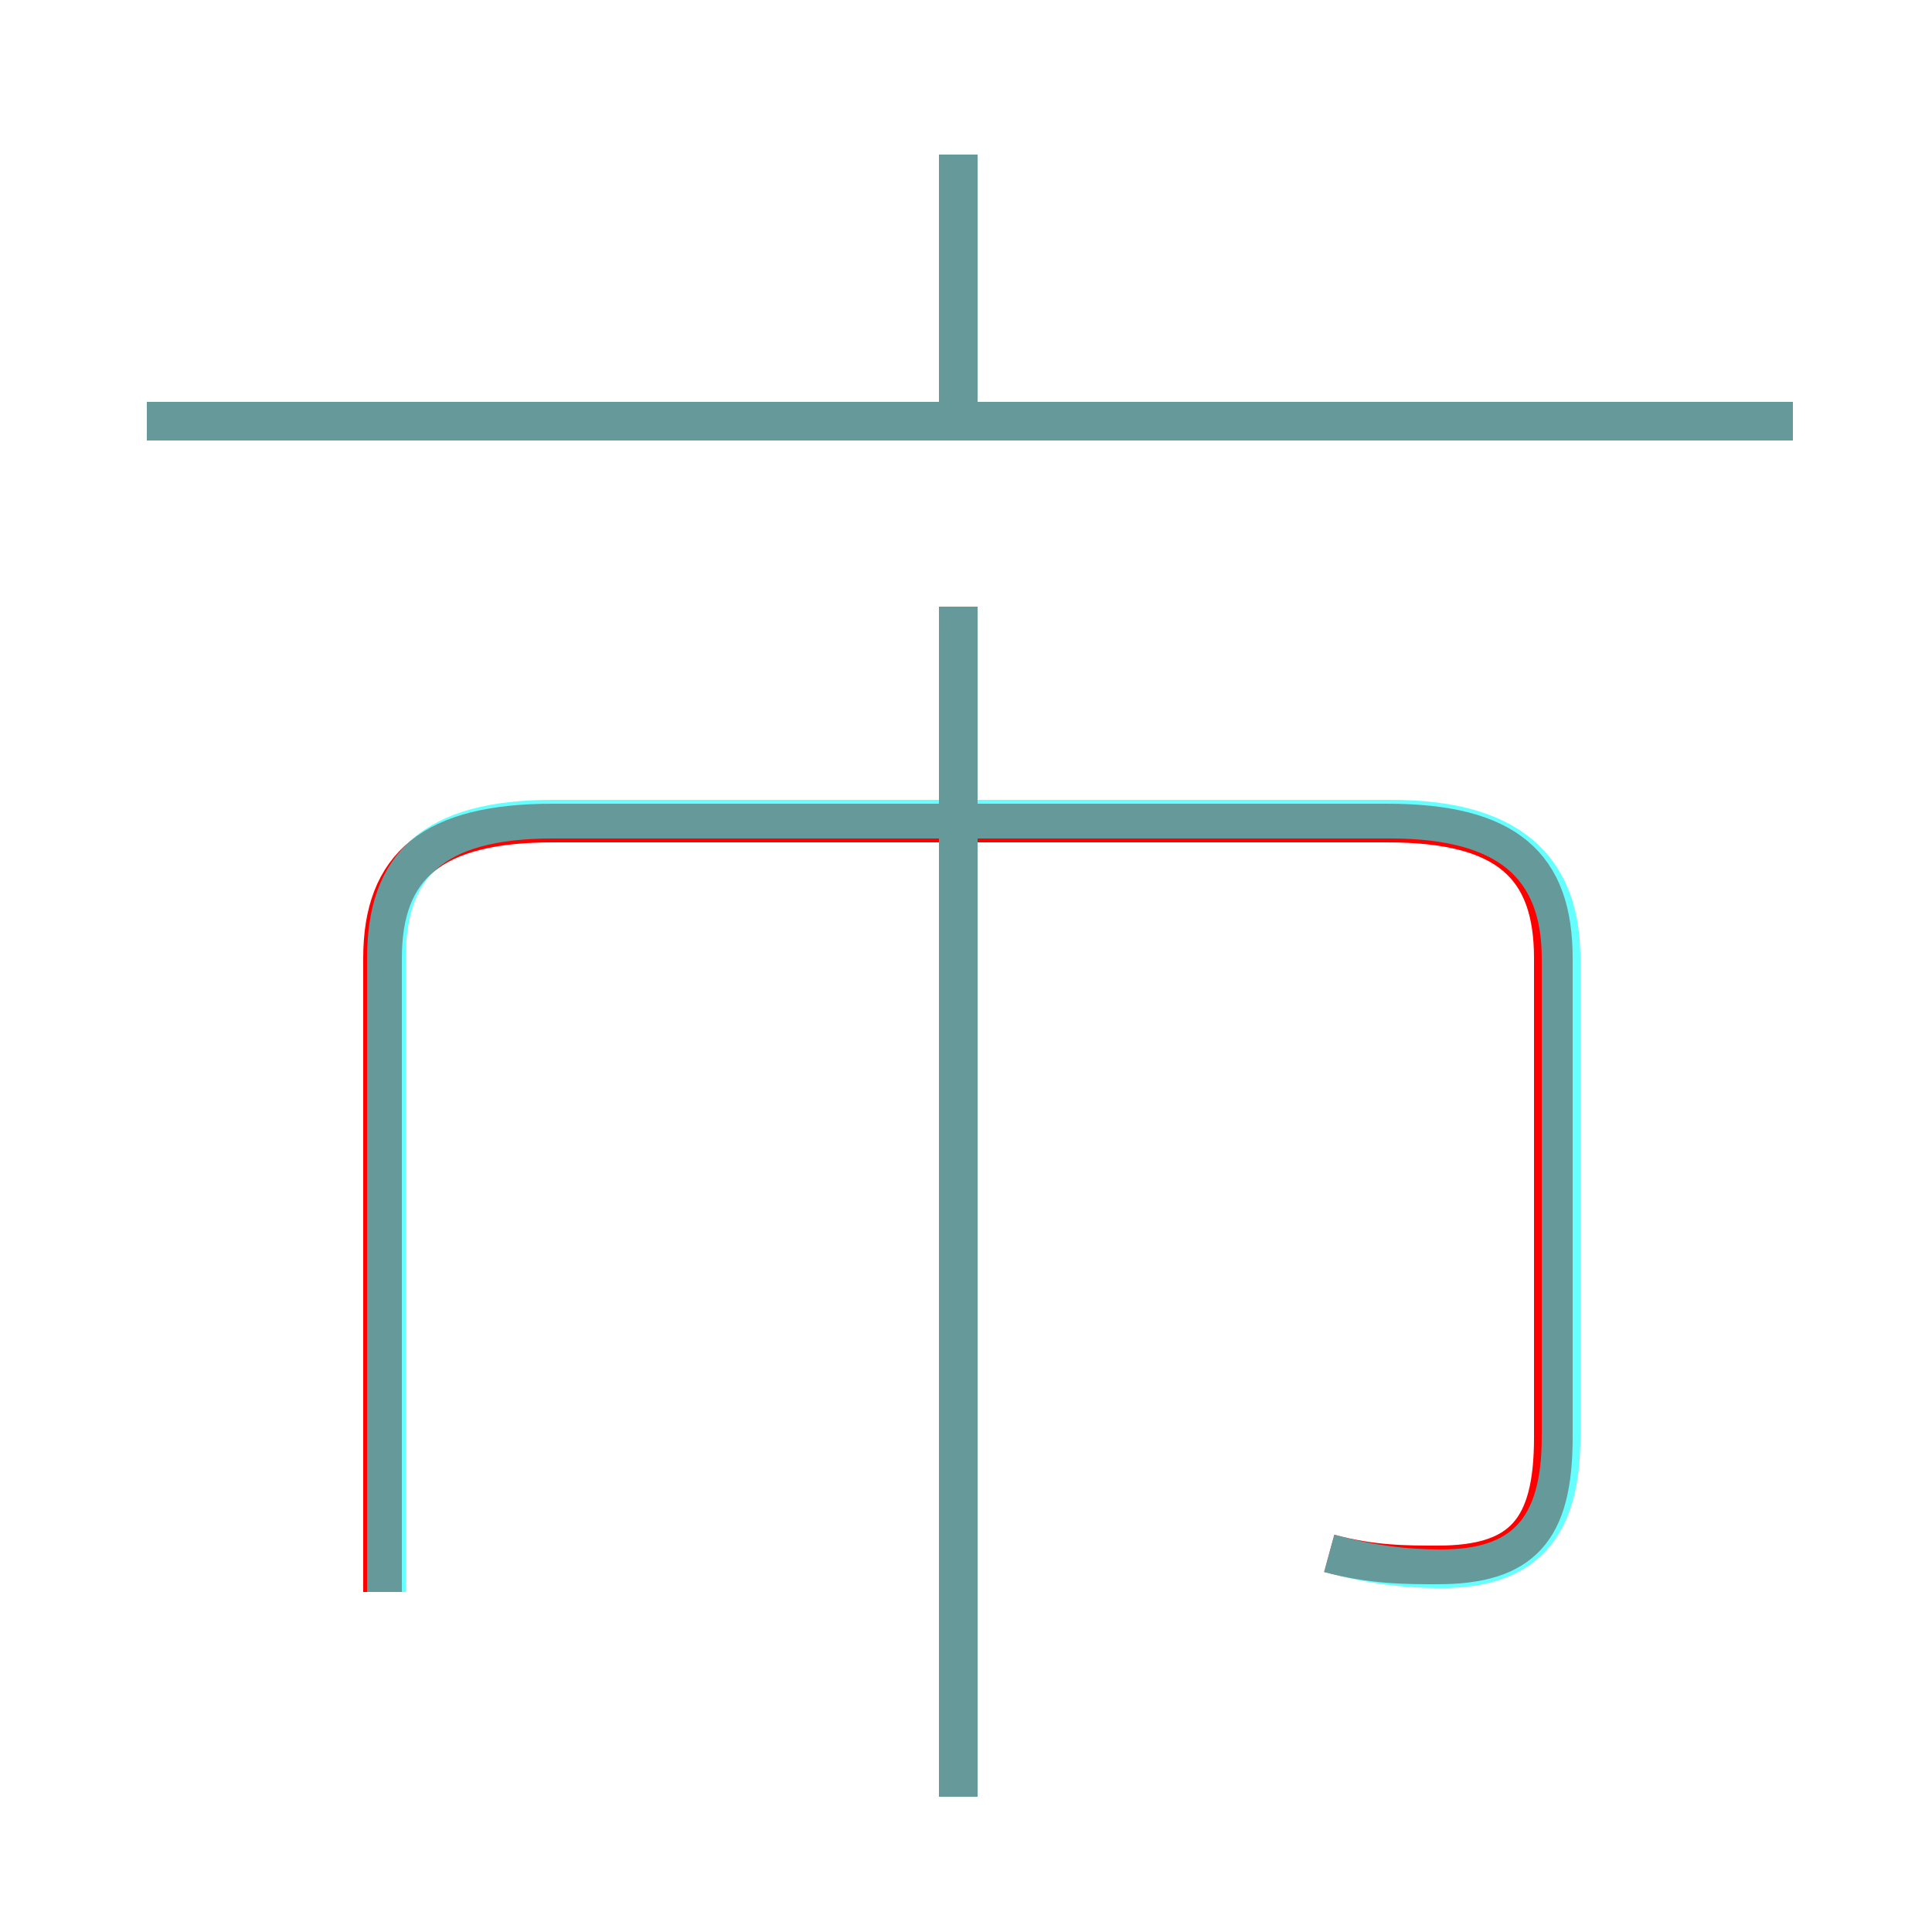 <?xml version='1.0' encoding='utf8'?>
<svg viewBox="0.0 -6.0 50.0 50.0" version="1.1" xmlns="http://www.w3.org/2000/svg">
<rect x="0.0" y="-6.0" width="50.0" height="50.0" fill="#333333" stroke="none"/>
<rect x="-1000" y="-1000" width="2000" height="2000" stroke="white" fill="white"/>
<g style="fill:none;stroke:rgba(255, 0, 0, 1);  stroke-width:1"><path d="M 34.4 -3.8 C 35.5 -3.5 36.4 -3.5 37.2 -3.5 C 39.4 -3.5 40.2 -4.4 40.2 -6.8 L 40.2 -19.2 C 40.2 -21.6 39.0 -22.7 35.9 -22.7 L 14.3 -22.7 C 11.2 -22.7 9.9 -21.6 9.9 -19.2 L 9.9 -2.8 M 24.8 2.5 L 24.8 -28.3 M 46.4 -33.1 L 3.8 -33.1 M 24.8 -33.3 L 24.8 -40.0" transform="translate(0.0 38.0)" />
</g>
<g style="fill:none;stroke:rgba(0, 255, 255, 0.6);  stroke-width:1">
<path d="M 34.4 -3.8 C 35.5 -3.5 36.4 -3.4 37.3 -3.4 C 39.4 -3.4 40.4 -4.4 40.4 -6.8 L 40.4 -19.2 C 40.4 -21.6 39.0 -22.8 36.0 -22.8 L 14.3 -22.8 C 11.2 -22.8 10.0 -21.6 10.0 -19.2 L 10.0 -2.8 M 24.8 2.5 L 24.8 -28.3 M 46.4 -33.1 L 3.8 -33.1 M 24.8 -33.5 L 24.8 -40.0" transform="translate(0.0 38.0)" />
</g>
</svg>